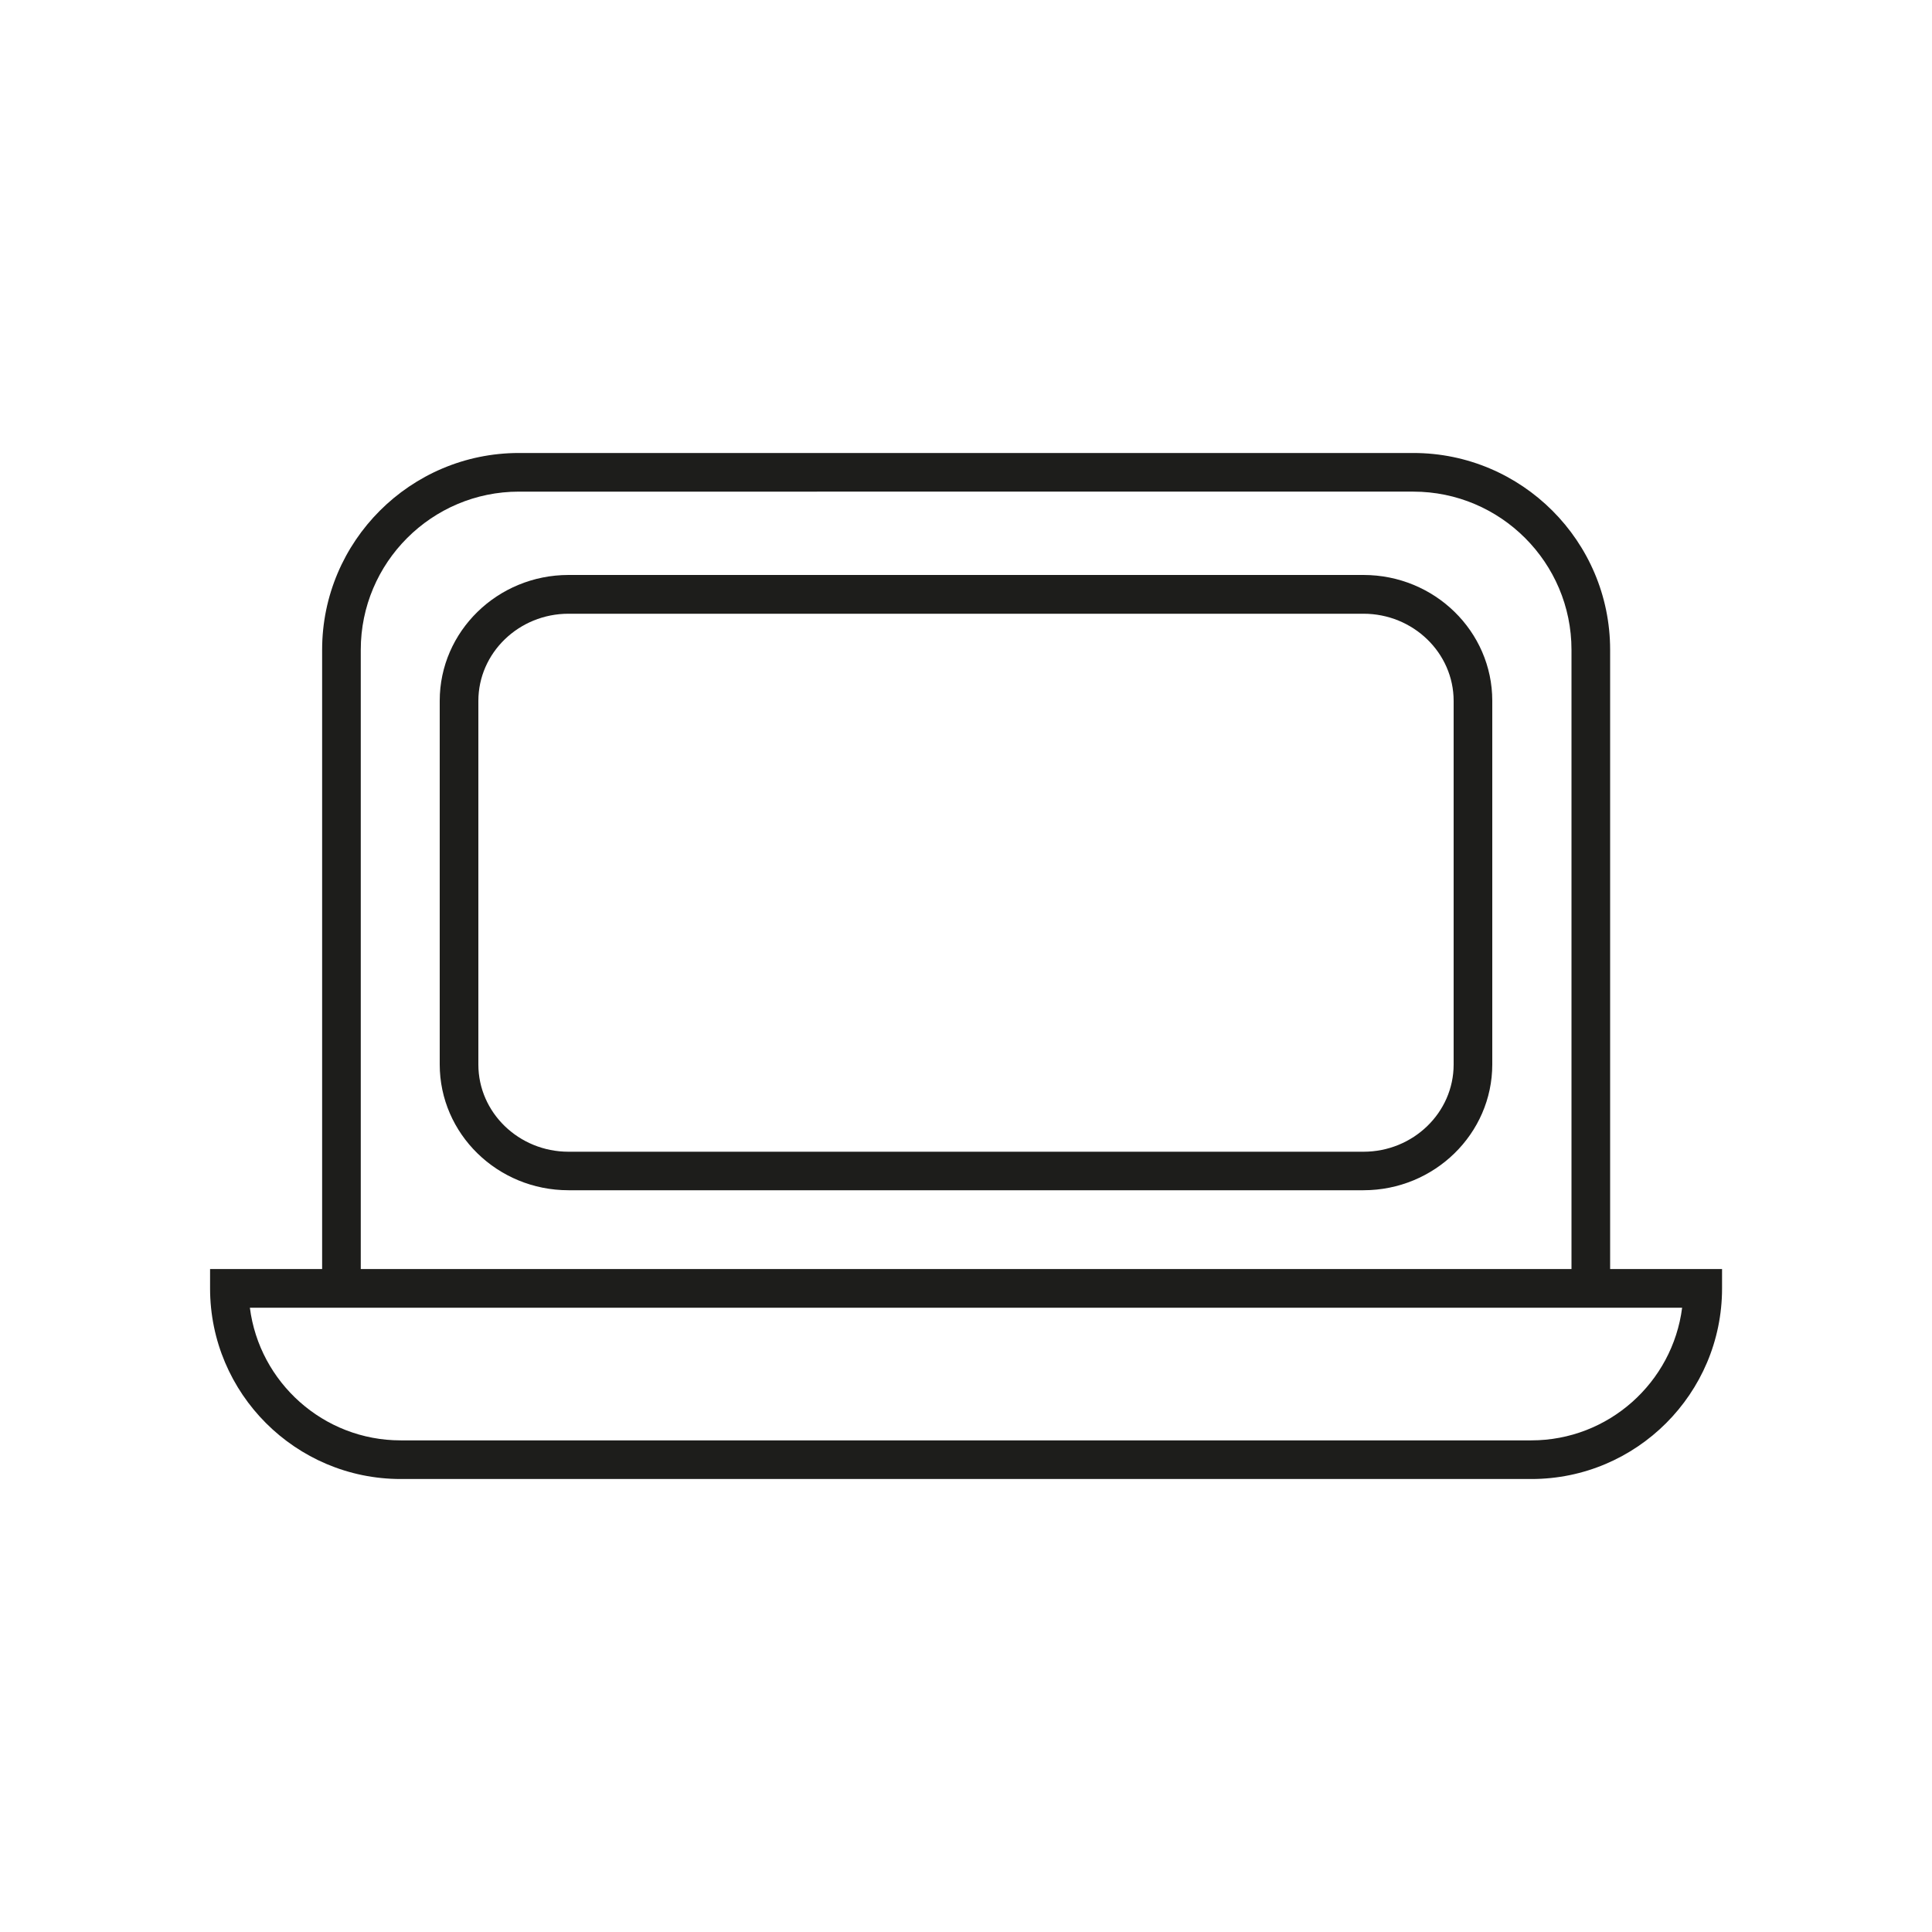 <?xml version="1.0" encoding="UTF-8"?>
<svg id="Ebene_1" data-name="Ebene 1" xmlns="http://www.w3.org/2000/svg" viewBox="0 0 150 150">
  <defs>
    <style>
      .cls-1 {
        fill: #1d1d1b;
        stroke-width: 0px;
      }
    </style>
  </defs>
  <path class="cls-1" d="M125.01,98.93h-3v-48.48c0-6.77-5.51-12.28-12.28-12.28H40.29c-6.77,0-12.28,5.51-12.28,12.28v48.48h-3v-48.48c0-8.42,6.85-15.28,15.28-15.28h69.44c8.42,0,15.28,6.85,15.28,15.28v48.48Z"/>
  <path class="cls-1" d="M118.89,114.83H31.11c-8.16,0-14.8-6.64-14.8-14.8v-1.5h117.39v1.5c0,8.16-6.64,14.8-14.8,14.8ZM19.4,101.53c.74,5.8,5.71,10.3,11.71,10.3h87.78c6,0,10.97-4.5,11.71-10.3H19.4Z"/>
  <path class="cls-1" d="M105.86,92.41h-61.72c-5.52,0-10-4.38-10-9.77v-28.23c0-5.39,4.49-9.77,10-9.77h61.72c5.52,0,10,4.38,10,9.77v28.23c0,5.38-4.49,9.77-10,9.77ZM44.14,47.65c-3.86,0-7,3.04-7,6.77v28.23c0,3.73,3.14,6.77,7,6.77h61.72c3.86,0,7-3.04,7-6.77v-28.23c0-3.73-3.14-6.77-7-6.77h-61.72Z"/>
</svg>